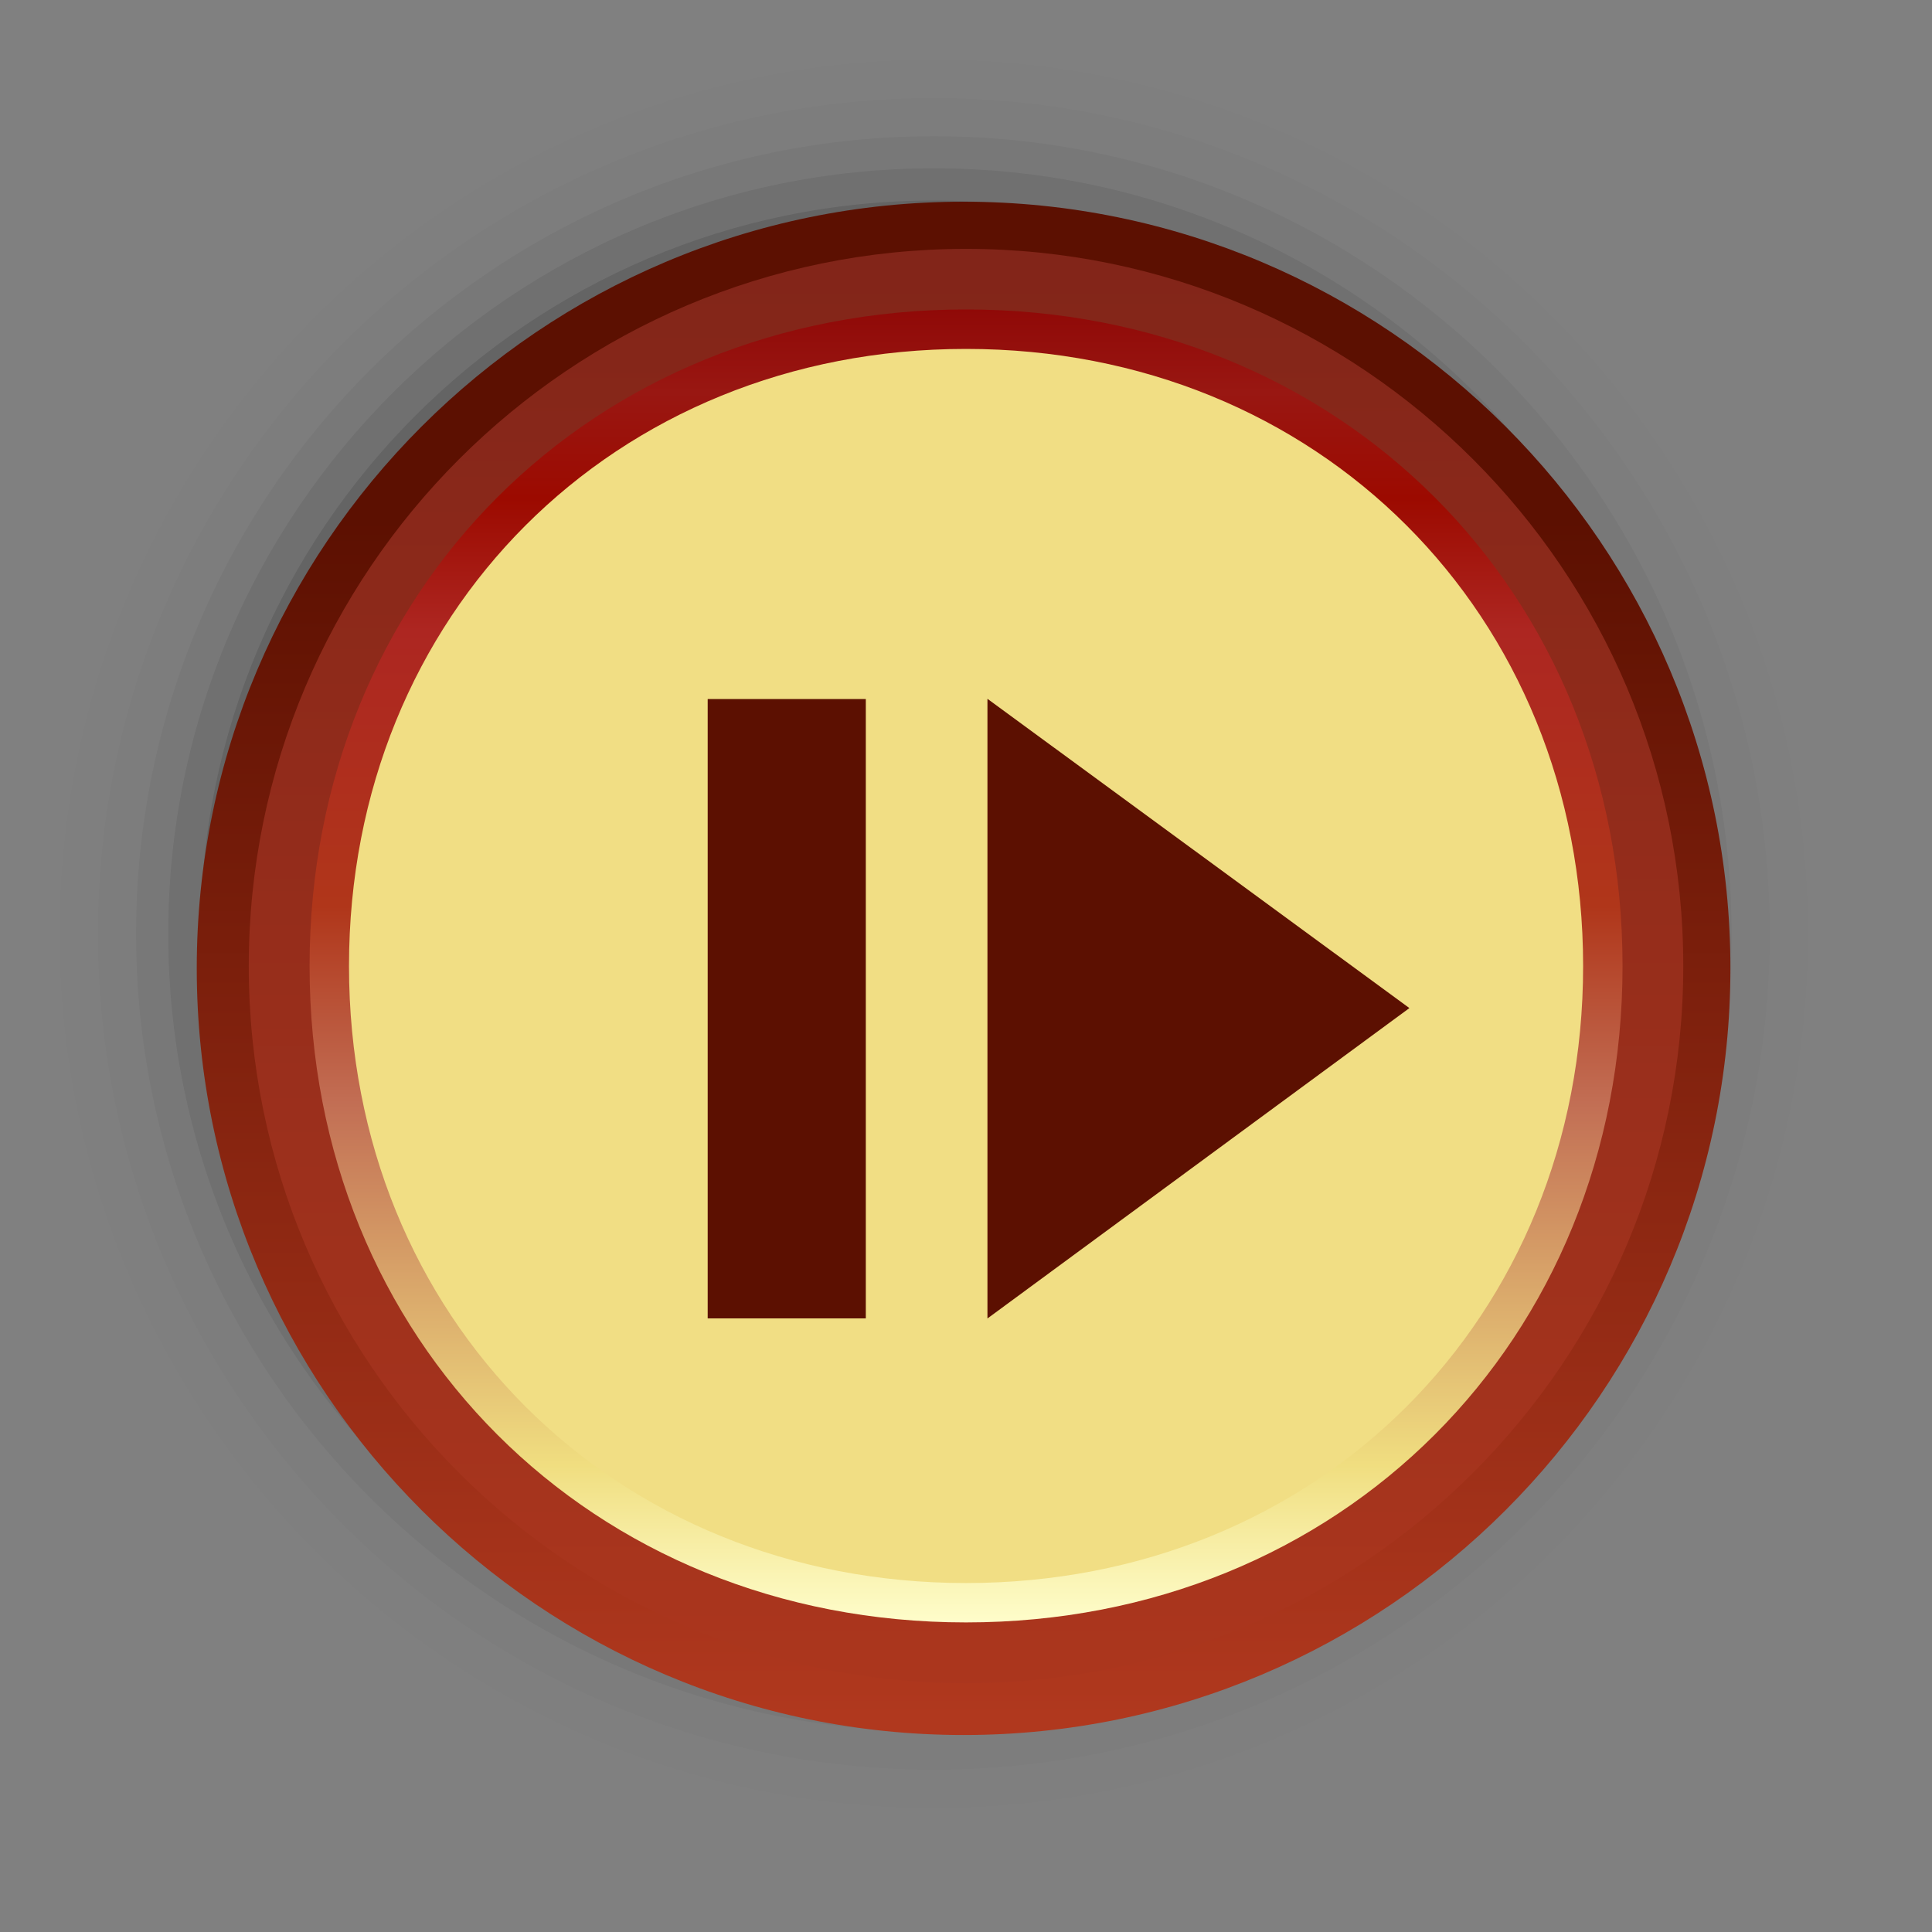 <?xml version="1.0" encoding="UTF-8"?>
<svg xmlns="http://www.w3.org/2000/svg" xmlns:xlink="http://www.w3.org/1999/xlink" contentScriptType="text/ecmascript" width="50" baseProfile="tiny" zoomAndPan="magnify" contentStyleType="text/css" viewBox="0 0 50 50" height="50" preserveAspectRatio="xMidYMid meet" version="1.1">
    <rect x="0" y="0" width="50" height="50" fill="#808080" stroke="none"/>
    <path fill="#f1de84" d="M 43.672 25.001 C 43.672 35.313 35.313 43.668 25.0 43.668 C 14.686 43.668 6.332 35.313 6.332 25.001 C 6.332 14.69 14.686 6.33 25.0 6.33 C 35.313 6.33 43.672 14.69 43.672 25.001 z "/>
    <path d="M 1.547 24.168 C 1.547 36.641 11.695 46.786 24.167 46.786 C 36.641 46.786 46.786 36.64 46.786 24.168 C 46.786 11.695 36.64 1.548 24.167 1.548 C 11.696 1.548 1.547 11.695 1.547 24.168 z " fill-opacity="0.01"/>
    <path d="M 2.535 24.168 C 2.535 36.096 12.239 45.799 24.167 45.799 C 36.098 45.799 45.801 36.096 45.801 24.168 C 45.801 12.24 36.098 2.538 24.167 2.538 C 12.238 2.538 2.535 12.24 2.535 24.168 z " fill-opacity="0.02"/>
    <path d="M 3.52 24.168 C 3.52 35.55 12.784 44.813 24.167 44.813 C 35.553 44.813 44.813 35.55 44.813 24.168 C 44.813 12.781 35.553 3.524 24.167 3.524 C 12.784 3.524 3.52 12.781 3.52 24.168 z " fill-opacity="0.04"/>
    <path d="M 4.354 24.168 C 4.354 35.092 13.241 43.977 24.167 43.977 C 35.089 43.977 43.977 35.092 43.977 24.168 C 43.977 13.244 35.09 4.356 24.167 4.356 C 13.241 4.356 4.354 13.244 4.354 24.168 z " fill-opacity="0.07"/>
    <path d="M 5.188 24.168 C 5.188 34.631 13.701 43.143 24.167 43.143 C 34.631 43.143 43.143 34.631 43.143 24.168 C 43.143 13.703 34.632 5.19 24.167 5.19 C 13.701 5.19 5.188 13.703 5.188 24.168 z " fill-opacity="0.11"/>
    <path d="M 6.022 24.168 C 6.022 34.171 14.16 42.311 24.167 42.311 C 34.172 42.311 42.311 34.171 42.311 24.168 C 42.311 14.163 34.172 6.024 24.167 6.024 C 14.16 6.024 6.022 14.163 6.022 24.168 z " fill-opacity="0.13"/>
    <linearGradient x1="24.799" gradientTransform="matrix(1 0 0 -1 0.138 48.834)" y1="4.42" x2="24.799" gradientUnits="userSpaceOnUse" y2="35.391" xlink:type="simple" xlink:actuate="onLoad" id="XMLID_6_" xlink:show="other">
        <stop stop-color="#b0381e" offset="0"/>
        <stop stop-color="#5c1001" offset="1"/>
    </linearGradient>
    <path fill="url(#XMLID_6_)" d="M 24.938 5.22 C 13.995 5.22 5.092 14.119 5.092 25.061 C 5.092 36.001 13.995 44.902 24.938 44.902 C 35.879 44.902 44.783 36.002 44.783 25.061 C 44.783 14.119 35.879 5.22 24.938 5.22 z "/>
    <path fill="#f1de84" d="M 41.27 24.807 C 41.27 33.898 33.9 41.265 24.805 41.265 C 15.712 41.265 8.345 33.898 8.345 24.807 C 8.345 15.714 15.713 8.342 24.805 8.342 C 33.899 8.342 41.27 15.714 41.27 24.807 z "/>
    <linearGradient x1="24.863" gradientTransform="matrix(1 0 0 -1 0.138 48.834)" y1="6.604" x2="24.863" gradientUnits="userSpaceOnUse" y2="45.724" xlink:type="simple" xlink:actuate="onLoad" id="XMLID_7_" xlink:show="other">
        <stop stop-color="#ffffcf" offset="0"/>
        <stop stop-color="#f0de80" offset="0.11"/>
        <stop stop-color="#c26e54" offset="0.35"/>
        <stop stop-color="#b0361a" offset="0.48"/>
        <stop stop-color="#ad2621" offset="0.663"/>
        <stop stop-color="#9c0a00" offset="0.75"/>
        <stop stop-color="#991712" offset="0.82"/>
        <stop stop-color="#8a0000" offset="0.91"/>
        <stop stop-color="#730303" offset="0.99"/>
        <stop stop-color="#730303" offset="1"/>
    </linearGradient>
    <path fill="url(#XMLID_7_)" d="M 25.0 7.555 C 15.379 7.555 7.553 15.381 7.553 25.002 C 7.553 34.62 15.379 42.445 25.0 42.445 C 34.622 42.445 42.449 34.62 42.449 25.002 C 42.449 15.381 34.622 7.555 25.0 7.555 z M 25.0 40.969 C 15.888 40.969 9.032 34.114 9.032 25.001 C 9.032 15.891 15.888 9.03 25.0 9.03 C 34.113 9.03 40.971 15.89 40.971 25.001 C 40.971 34.113 34.113 40.969 25.0 40.969 z "/>
    <linearGradient x1="24.862" gradientTransform="matrix(1 0 0 -1 0.138 48.834)" y1="1.214" x2="24.862" gradientUnits="userSpaceOnUse" y2="42.304" xlink:type="simple" xlink:actuate="onLoad" id="XMLID_8_" xlink:show="other">
        <stop stop-color="#b0381e" offset="0"/>
        <stop stop-color="#822519" offset="1"/>
    </linearGradient>
    <path fill="url(#XMLID_8_)" d="M 25.0 6.441 C 14.763 6.441 6.438 14.769 6.438 25.002 C 6.438 35.234 14.763 43.561 25.0 43.561 C 35.234 43.561 43.563 35.235 43.563 25.002 C 43.563 14.769 35.234 6.441 25.0 6.441 z M 25.0 41.988 C 15.306 41.988 8.012 34.693 8.012 25.001 C 8.012 15.308 15.306 8.009 25.0 8.009 C 34.693 8.009 41.991 15.309 41.991 25.001 C 41.991 34.693 34.693 41.988 25.0 41.988 z "/>
    <linearGradient x1="24.862" gradientTransform="matrix(1 0 0 -1 0.138 48.834)" y1="23.835" x2="24.862" gradientUnits="userSpaceOnUse" y2="43.579" xlink:type="simple" xlink:actuate="onLoad" id="XMLID_9_" xlink:show="other">
        <stop stop-color="#3366cc" offset="0"/>
        <stop stop-color="#1d58c3" offset="0.32"/>
        <stop stop-color="#084bba" offset="0.73"/>
        <stop stop-color="#0046b7" offset="1"/>
    </linearGradient>
    <path fill="url(#XMLID_9_)" d="M 44.747 24.999 C 44.747 14.112 35.891 5.256 25 5.256 C 14.113 5.256 5.253 14.112 5.253 24.999 L 7.164 24.999 C 7.164 14.69 14.686 7.163 25.0 7.163 C 35.313 7.163 42.837 14.69 42.837 24.999 L 44.747 24.999 z " display="none"/>
    <linearGradient x1="24.862" gradientTransform="matrix(1 0 0 -1 0.138 48.834)" y1="4.435" x2="24.862" gradientUnits="userSpaceOnUse" y2="22.645" xlink:type="simple" xlink:actuate="onLoad" id="XMLID_10_" xlink:show="other">
        <stop stop-color="#8cc2ea" offset="0"/>
        <stop stop-color="#3366cc" offset="1"/>
    </linearGradient>
    <path fill="url(#XMLID_10_)" d="M 42.837 24.999 C 42.837 35.311 35.313 42.838 25 42.838 C 14.686 42.838 7.164 35.311 7.164 24.999 L 5.253 24.999 C 5.253 35.887 14.112 44.745 25.0 44.745 C 35.891 44.745 44.747 35.887 44.747 24.999 L 42.837 24.999 z " display="none"/>
    <polygon fill="#5c1001" points="25.555,18.085 25.555,34.122 36.475,26.089 "/>
    <rect x="18.315" width="4.092" fill="#5c1001" y="18.091" height="16.029"/>
</svg>
